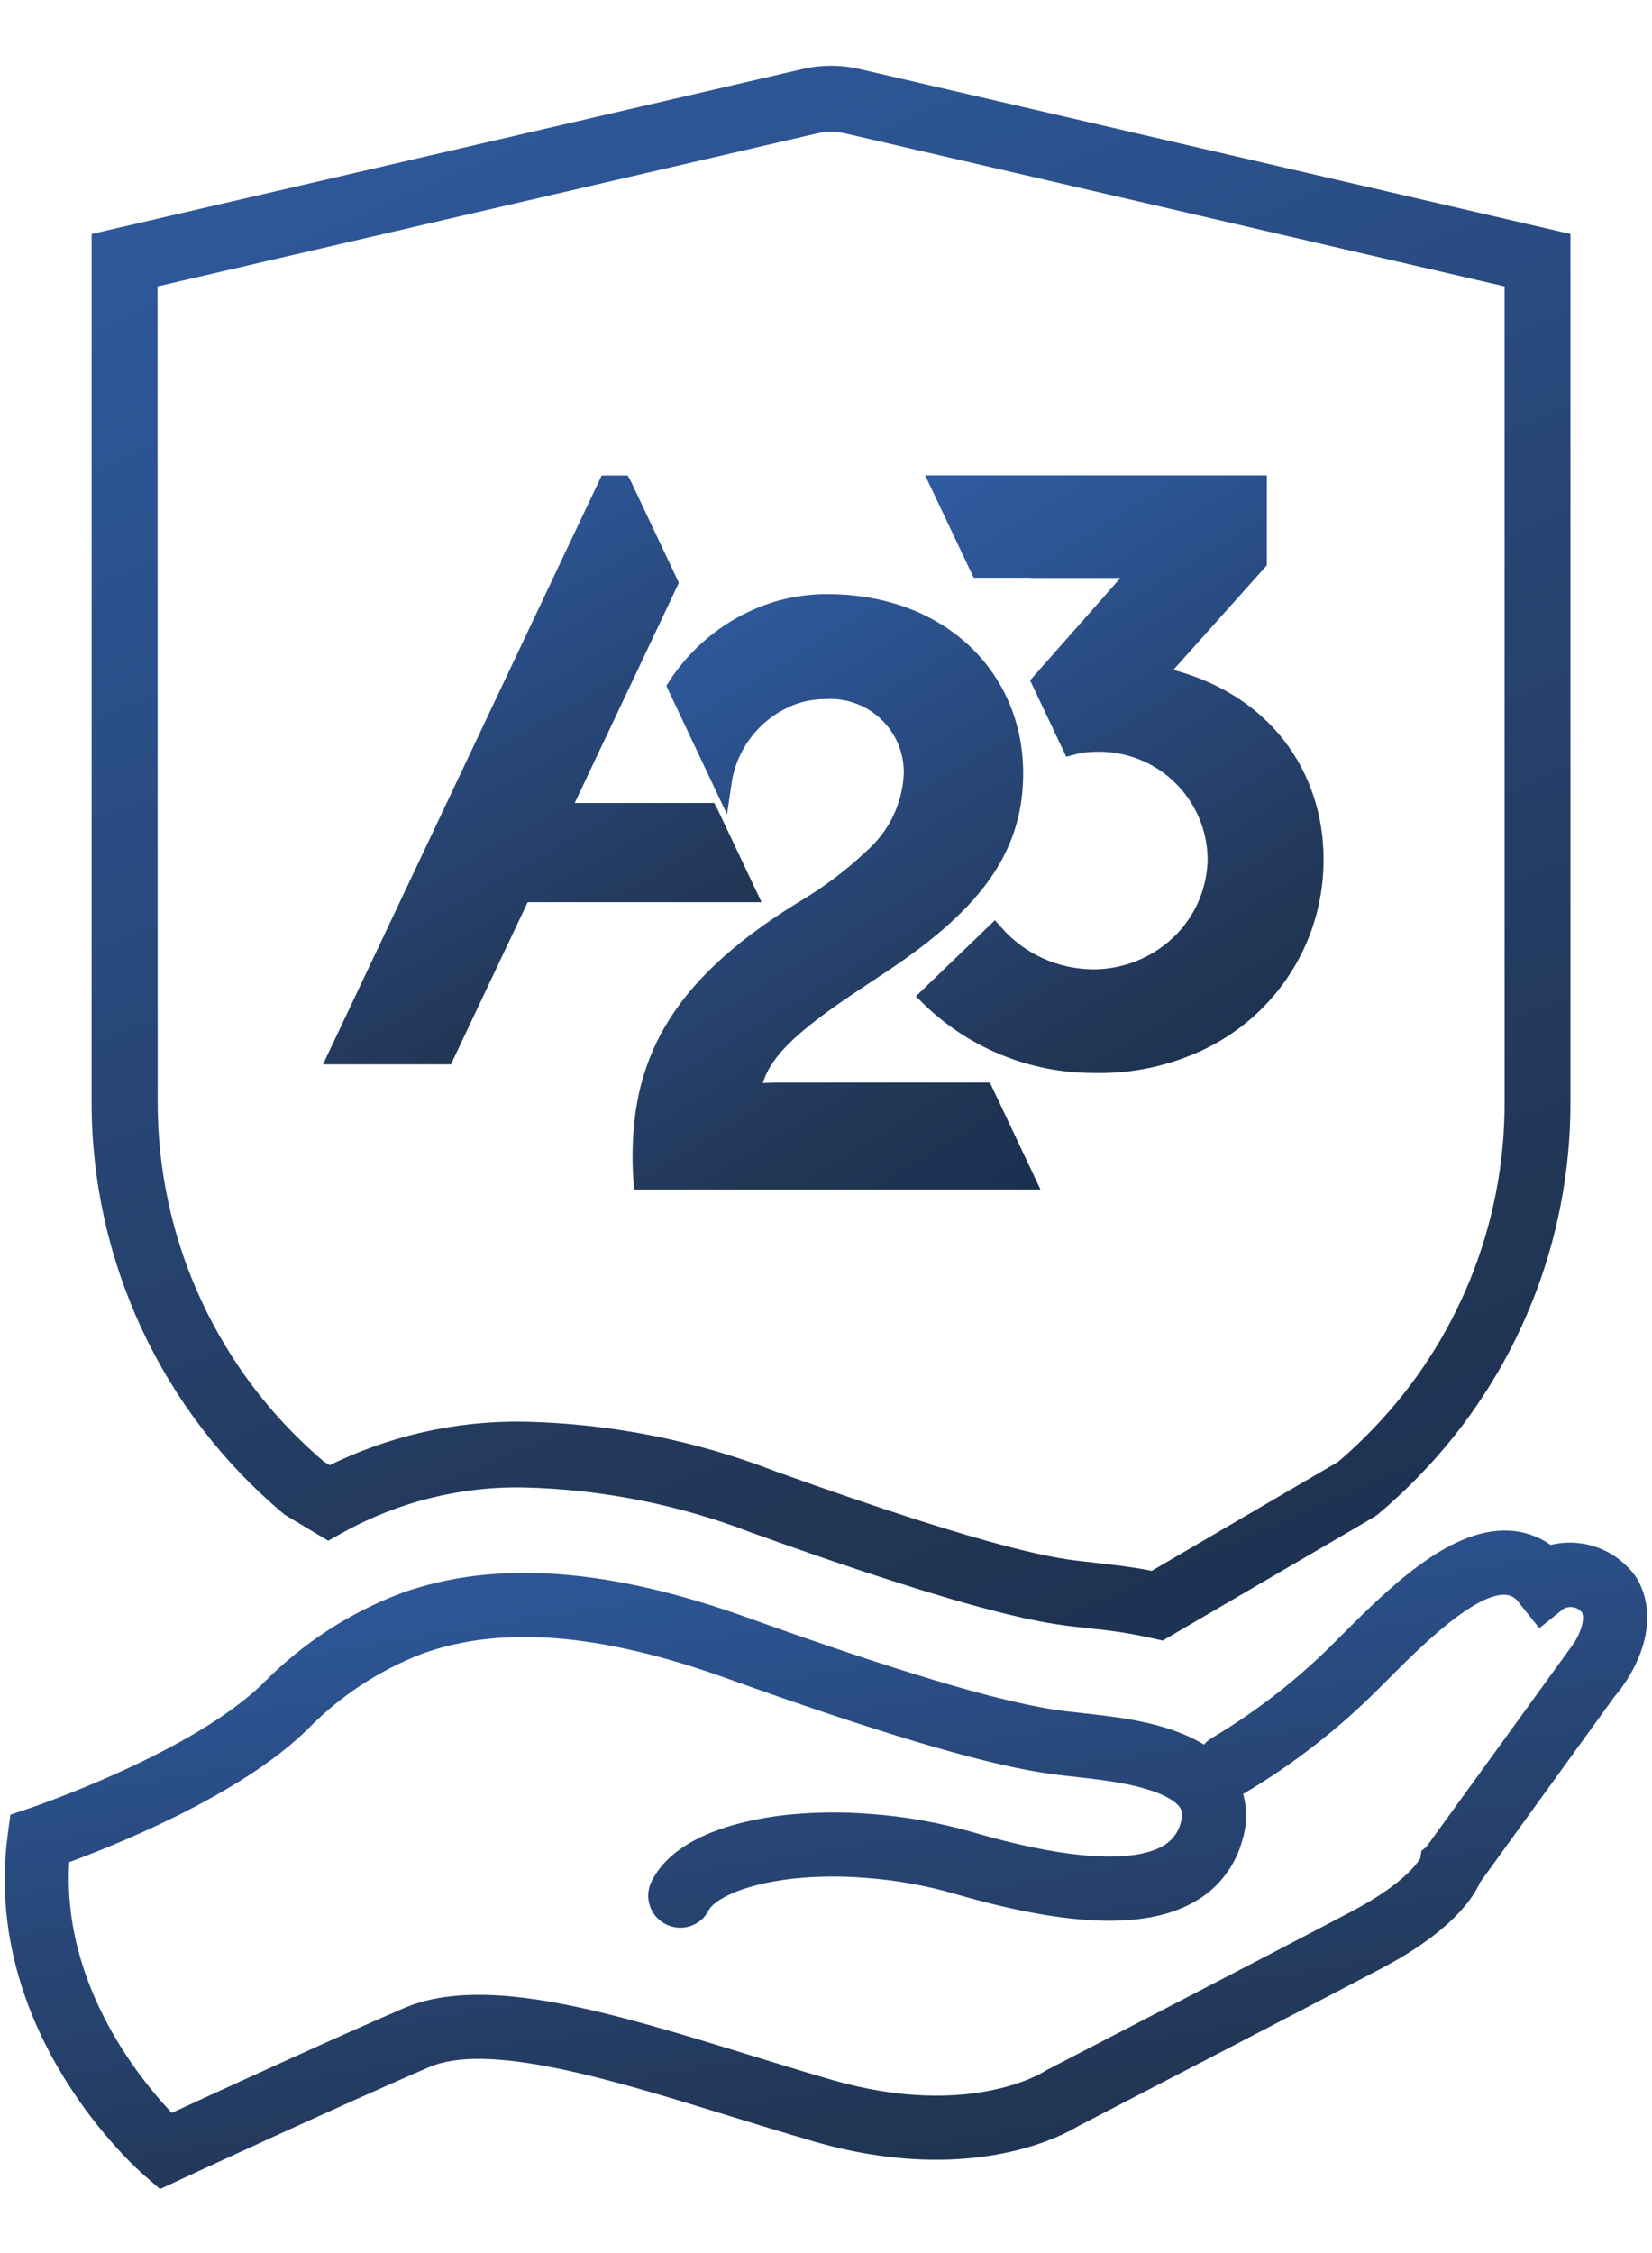 <svg width="22" height="30" viewBox="0 0 22 30" fill="none" xmlns="http://www.w3.org/2000/svg">
<g id="Group 25624">
<path id="Path 18489" d="M21.699 21.093L21.671 21.051C21.553 20.893 21.39 20.774 21.202 20.713C21.015 20.651 20.812 20.65 20.624 20.708C20.472 20.586 20.287 20.516 20.093 20.506C19.351 20.464 18.537 21.279 17.944 21.873L17.871 21.946C17.373 22.449 16.813 22.886 16.204 23.248C16.143 23.284 16.096 23.34 16.073 23.407C15.626 23.074 14.919 22.994 14.544 22.951L14.354 22.929C14.254 22.919 14.143 22.907 13.986 22.882C13.19 22.755 11.86 22.355 9.921 21.66C8.094 21.003 6.613 20.895 5.394 21.328C4.722 21.581 4.113 21.976 3.608 22.486C2.644 23.45 0.452 24.189 0.43 24.197L0.252 24.257L0.227 24.444C-0.116 27.007 1.916 28.797 2.004 28.872L2.151 29L2.328 28.918C2.35 28.907 4.552 27.887 5.67 27.408C6.501 27.053 8.158 27.563 9.761 28.058C10.126 28.17 10.502 28.286 10.87 28.393C12.924 28.988 14.132 28.302 14.294 28.203C14.502 28.095 17.352 26.619 18.335 26.101C19.26 25.614 19.525 25.182 19.599 25.005L21.403 22.512C21.654 22.224 21.99 21.618 21.699 21.093ZM20.942 22.117L19.084 24.682L19.046 24.712L19.037 24.779C19.011 24.833 18.832 25.156 18.052 25.565C17.039 26.1 14.033 27.656 14.003 27.671L13.973 27.689C13.963 27.695 12.932 28.362 11.036 27.812C10.673 27.707 10.298 27.591 9.936 27.48C8.15 26.93 6.464 26.41 5.431 26.853C4.497 27.253 2.818 28.026 2.259 28.284C1.846 27.864 0.654 26.489 0.804 24.705C1.378 24.497 3.131 23.815 4.026 22.919C4.469 22.47 5.004 22.121 5.594 21.897C6.675 21.512 8.023 21.62 9.715 22.228C11.69 22.937 13.057 23.346 13.889 23.478C14.06 23.506 14.187 23.519 14.289 23.53L14.474 23.551C14.783 23.587 15.603 23.68 15.819 24C15.847 24.044 15.863 24.093 15.868 24.144C15.873 24.195 15.866 24.247 15.847 24.295C15.826 24.38 15.788 24.459 15.734 24.528C15.681 24.597 15.613 24.654 15.536 24.695C15.224 24.869 14.518 24.98 12.926 24.518C12.485 24.39 12.031 24.31 11.573 24.277C11.21 24.248 10.846 24.253 10.484 24.29C9.975 24.347 9.078 24.528 8.789 25.106C8.772 25.141 8.761 25.18 8.758 25.219C8.755 25.259 8.76 25.299 8.773 25.336C8.785 25.374 8.805 25.409 8.831 25.439C8.857 25.468 8.889 25.493 8.924 25.511C8.96 25.528 8.998 25.539 9.038 25.542C9.077 25.545 9.117 25.54 9.155 25.527C9.192 25.515 9.227 25.495 9.257 25.469C9.287 25.443 9.311 25.411 9.329 25.376C9.421 25.191 9.834 24.97 10.55 24.89C10.875 24.856 11.202 24.853 11.528 24.879C11.945 24.909 12.357 24.982 12.758 25.099C14.217 25.522 15.221 25.563 15.829 25.223C15.976 25.144 16.105 25.035 16.208 24.903C16.311 24.771 16.385 24.62 16.427 24.458C16.492 24.245 16.482 24.016 16.397 23.81C16.435 23.805 16.472 23.792 16.505 23.772C17.158 23.384 17.759 22.914 18.294 22.375L18.367 22.302C18.822 21.846 19.579 21.08 20.056 21.11C20.111 21.113 20.165 21.13 20.212 21.157C20.26 21.185 20.3 21.223 20.331 21.269L20.519 21.504L20.754 21.316C20.824 21.276 20.906 21.263 20.985 21.28C21.063 21.297 21.133 21.344 21.179 21.41C21.289 21.647 21.04 22.008 20.942 22.119V22.117Z" fill="url(#paint0_linear_2660_163)" stroke="url(#paint1_linear_2660_163)" stroke-width="0.25"/>
<path id="Path 18490" d="M3.862 20.065L4.373 20.371L4.531 20.283C5.282 19.872 6.127 19.664 6.984 19.681C8.041 19.707 9.086 19.915 10.072 20.298C13.165 21.409 13.986 21.499 14.375 21.541C14.422 21.546 14.595 21.566 14.605 21.567C14.853 21.592 15.099 21.631 15.343 21.685L15.463 21.712L18.23 20.095L18.273 20.065C18.467 19.902 18.652 19.729 18.827 19.546C20.089 18.238 20.793 16.491 20.789 14.673V3.215L11.415 1.04C11.187 0.987 10.948 0.987 10.72 1.04L1.345 3.215V14.674C1.344 15.702 1.569 16.718 2.004 17.649C2.439 18.581 3.073 19.405 3.862 20.065ZM1.973 3.714L10.863 1.652C10.998 1.62 11.138 1.62 11.273 1.652L20.162 3.714V14.675C20.166 16.33 19.524 17.922 18.374 19.113C18.221 19.273 18.06 19.425 17.891 19.568L15.36 21.048C15.088 20.992 14.844 20.964 14.667 20.944C14.667 20.944 14.497 20.925 14.448 20.919C14.078 20.879 13.308 20.795 10.285 19.709C9.231 19.301 8.114 19.08 6.984 19.055C6.083 19.039 5.191 19.244 4.386 19.651L4.246 19.568C3.534 18.968 2.961 18.218 2.569 17.373C2.176 16.528 1.974 15.607 1.975 14.675L1.973 3.714Z" fill="url(#paint2_linear_2660_163)" stroke="url(#paint3_linear_2660_163)" stroke-width="0.25"/>
<path id="Path 18491" d="M10.596 9.244C10.724 9.204 10.856 9.184 10.99 9.184C11.142 9.174 11.295 9.196 11.438 9.249C11.581 9.301 11.712 9.383 11.822 9.488C11.932 9.594 12.019 9.721 12.078 9.862C12.136 10.003 12.164 10.155 12.161 10.308C12.151 10.52 12.099 10.727 12.007 10.919C11.915 11.11 11.786 11.281 11.627 11.422C11.343 11.69 11.03 11.925 10.693 12.123C10.623 12.167 10.555 12.21 10.488 12.253C8.944 13.263 8.471 14.282 8.559 15.714H13.659L13.104 14.54H10.336L9.986 14.55C9.991 14.528 10.029 14.422 10.035 14.401C10.14 14.024 10.476 13.708 10.999 13.332C11.204 13.185 11.439 13.031 11.7 12.858C11.864 12.75 12.016 12.643 12.156 12.538C13.093 11.833 13.5 11.166 13.501 10.298C13.501 9.028 12.522 8.036 11.015 8.036C10.705 8.035 10.398 8.097 10.112 8.219C9.663 8.41 9.281 8.731 9.016 9.141L9.618 10.416C9.657 10.149 9.769 9.898 9.942 9.692C10.114 9.485 10.341 9.33 10.596 9.244Z" fill="url(#paint4_linear_2660_163)" stroke="url(#paint5_linear_2660_163)" stroke-width="0.25"/>
<path id="Path 18492" d="M6.948 11.888H9.944L9.444 10.832L9.436 10.817H7.456L8.447 8.723L8.902 7.76L8.29 6.465L8.285 6.456H8.092L7.733 7.213L4.499 14.047H5.926L6.948 11.888Z" fill="url(#paint6_linear_2660_163)" stroke="url(#paint7_linear_2660_163)" stroke-width="0.25"/>
<path id="Path 18493" d="M13.046 7.568H13.853V7.571H15.238L15.049 7.74L13.866 9.08L14.268 9.928C14.376 9.899 14.487 9.885 14.599 9.885C14.806 9.88 15.013 9.916 15.206 9.991C15.4 10.066 15.576 10.179 15.726 10.323C15.875 10.467 15.995 10.639 16.078 10.829C16.16 11.019 16.204 11.224 16.207 11.432C16.205 11.676 16.147 11.916 16.037 12.134C15.927 12.353 15.768 12.543 15.573 12.69C15.548 12.709 15.522 12.728 15.495 12.746C15.216 12.934 14.886 13.034 14.549 13.032C14.302 13.029 14.057 12.975 13.832 12.872C13.607 12.769 13.406 12.62 13.242 12.434L12.376 13.267C12.958 13.839 13.742 14.161 14.558 14.162C15.062 14.176 15.562 14.067 16.015 13.844C16.043 13.829 16.071 13.815 16.099 13.8C16.525 13.57 16.881 13.229 17.128 12.812C17.375 12.396 17.504 11.92 17.501 11.436C17.501 10.39 16.872 9.298 15.393 8.993L16.746 7.479V6.455H12.518L13.03 7.535L13.046 7.568Z" fill="url(#paint8_linear_2660_163)" stroke="url(#paint9_linear_2660_163)" stroke-width="0.25"/>
</g>
<defs>
<linearGradient id="paint0_linear_2660_163" x1="2.783" y1="17.649" x2="6.121" y2="38.541" gradientUnits="userSpaceOnUse">
<stop stop-color="#3463AF"/>
<stop offset="0.228" stop-color="#2C5391"/>
<stop offset="0.561" stop-color="#223655"/>
<stop offset="1" stop-color="#032146"/>
</linearGradient>
<linearGradient id="paint1_linear_2660_163" x1="2.783" y1="17.649" x2="6.121" y2="38.541" gradientUnits="userSpaceOnUse">
<stop stop-color="#3463AF"/>
<stop offset="0.228" stop-color="#2C5391"/>
<stop offset="0.561" stop-color="#223655"/>
<stop offset="1" stop-color="#032146"/>
</linearGradient>
<linearGradient id="paint2_linear_2660_163" x1="3.679" y1="-5.959" x2="22.73" y2="38.021" gradientUnits="userSpaceOnUse">
<stop stop-color="#3463AF"/>
<stop offset="0.228" stop-color="#2C5391"/>
<stop offset="0.561" stop-color="#223655"/>
<stop offset="1" stop-color="#032146"/>
</linearGradient>
<linearGradient id="paint3_linear_2660_163" x1="3.679" y1="-5.959" x2="22.73" y2="38.021" gradientUnits="userSpaceOnUse">
<stop stop-color="#3463AF"/>
<stop offset="0.228" stop-color="#2C5391"/>
<stop offset="0.561" stop-color="#223655"/>
<stop offset="1" stop-color="#032146"/>
</linearGradient>
<linearGradient id="paint4_linear_2660_163" x1="9.162" y1="5.456" x2="17.777" y2="19.556" gradientUnits="userSpaceOnUse">
<stop stop-color="#3463AF"/>
<stop offset="0.228" stop-color="#2C5391"/>
<stop offset="0.561" stop-color="#223655"/>
<stop offset="1" stop-color="#032146"/>
</linearGradient>
<linearGradient id="paint5_linear_2660_163" x1="9.162" y1="5.456" x2="17.777" y2="19.556" gradientUnits="userSpaceOnUse">
<stop stop-color="#3463AF"/>
<stop offset="0.228" stop-color="#2C5391"/>
<stop offset="0.561" stop-color="#223655"/>
<stop offset="1" stop-color="#032146"/>
</linearGradient>
<linearGradient id="paint6_linear_2660_163" x1="5.153" y1="3.905" x2="13.366" y2="18.392" gradientUnits="userSpaceOnUse">
<stop stop-color="#3463AF"/>
<stop offset="0.228" stop-color="#2C5391"/>
<stop offset="0.561" stop-color="#223655"/>
<stop offset="1" stop-color="#032146"/>
</linearGradient>
<linearGradient id="paint7_linear_2660_163" x1="5.153" y1="3.905" x2="13.366" y2="18.392" gradientUnits="userSpaceOnUse">
<stop stop-color="#3463AF"/>
<stop offset="0.228" stop-color="#2C5391"/>
<stop offset="0.561" stop-color="#223655"/>
<stop offset="1" stop-color="#032146"/>
</linearGradient>
<linearGradient id="paint8_linear_2660_163" x1="12.991" y1="3.865" x2="21.643" y2="18.012" gradientUnits="userSpaceOnUse">
<stop stop-color="#3463AF"/>
<stop offset="0.228" stop-color="#2C5391"/>
<stop offset="0.561" stop-color="#223655"/>
<stop offset="1" stop-color="#032146"/>
</linearGradient>
<linearGradient id="paint9_linear_2660_163" x1="12.991" y1="3.865" x2="21.643" y2="18.012" gradientUnits="userSpaceOnUse">
<stop stop-color="#3463AF"/>
<stop offset="0.228" stop-color="#2C5391"/>
<stop offset="0.561" stop-color="#223655"/>
<stop offset="1" stop-color="#032146"/>
</linearGradient>
</defs>
</svg>
